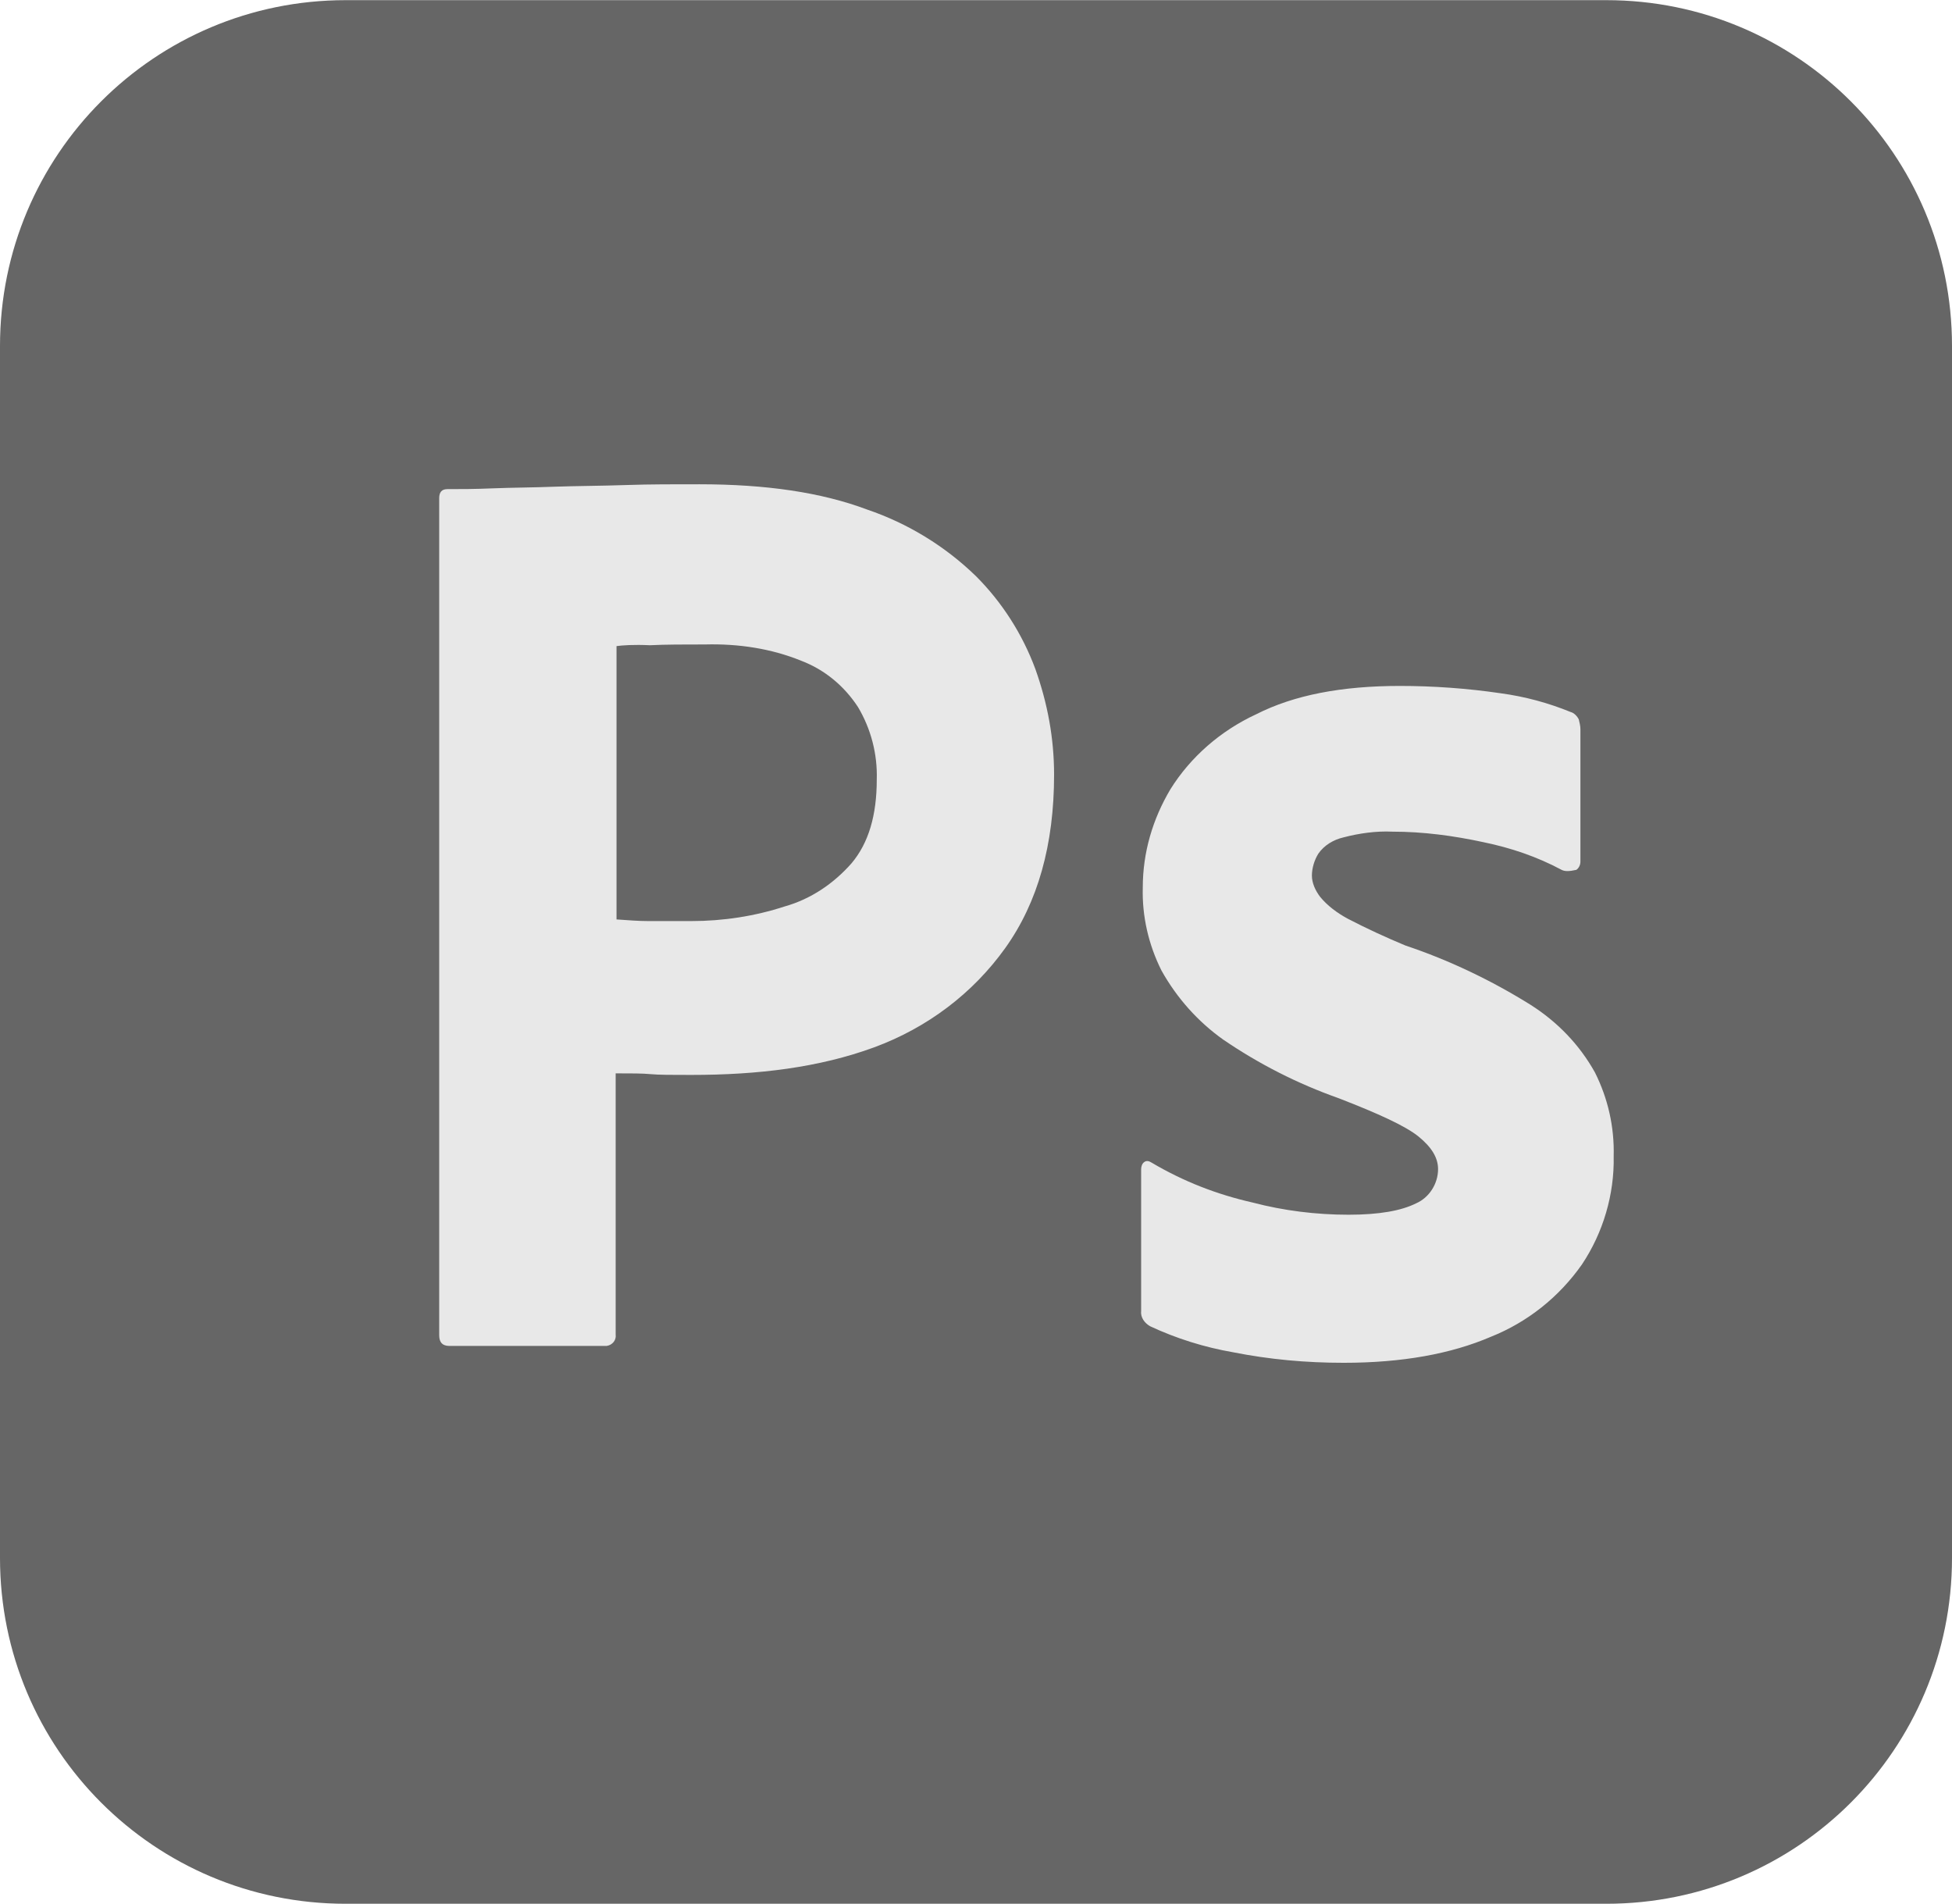 <?xml version="1.0" encoding="utf-8"?>
<!-- Generator: Adobe Illustrator 24.0.1, SVG Export Plug-In . SVG Version: 6.00 Build 0)  -->
<svg version="1.1" id="Capa_1" xmlns="http://www.w3.org/2000/svg" xmlns:xlink="http://www.w3.org/1999/xlink" x="0px" y="0px"
	 viewBox="0 0 2500 2438" style="enable-background:new 0 0 2500 2438;" xml:space="preserve">
<style type="text/css">
	.st0{fill:#666666;}
	.st1{fill:#E8E8E8;}
</style>
<path class="st0" d="M442.7,0.2h1614.6c244.8,0,442.7,198,442.7,442.8v1552c0,244.8-197.9,442.7-442.7,442.7H442.7
	C197.9,2437.8,0,2239.8,0,1995V443C0,198.2,197.9,0.2,442.7,0.2z"/>
<g>
	<path class="st1" d="M562.5,1709.6V637.8c0-7.3,3.1-11.5,10.4-11.5c17.7,0,34.4,0,58.3-1c25-1,51-1,79.2-2.1
		c28.1-1,58.3-1,90.6-2.1s63.5-1,94.8-1c85.4,0,156.2,10.4,214.6,32.3c52.1,17.7,100,46.9,139.6,85.4c33.3,33.3,59.4,74,76,118.8
		c15.6,43.8,24,88.5,24,135.4c0,89.6-20.8,163.5-62.5,221.9c-41.7,58.3-100,102.1-167.7,127.1c-70.8,26-149,35.4-234.4,35.4
		c-25,0-41.7,0-52.1-1c-10.4-1-25-1-44.8-1v334.4c1,7.3-4.2,13.5-11.5,14.6H575C566.7,1723.2,562.5,1719,562.5,1709.6L562.5,1709.6z
		 M789.6,827.3v350c14.6,1,28.1,2.1,40.6,2.1h55.2c40.6,0,81.3-6.2,119.8-18.8c33.3-9.4,62.5-29.2,85.4-55.2
		c21.9-26,32.3-61.5,32.3-107.3c1-32.3-7.3-64.6-24-92.7c-17.7-27.1-42.7-47.9-72.9-59.4c-38.5-15.6-80.2-21.9-122.9-20.8
		c-27.1,0-51,0-70.8,1C811.5,825.2,796.9,826.3,789.6,827.3L789.6,827.3z M2000,1113.8c-31.2-16.7-64.6-28.1-100-35.4
		c-38.5-8.3-77.1-13.5-116.7-13.5c-20.8-1-42.7,2.1-62.5,7.3c-13.5,3.1-25,10.4-32.3,20.8c-5.2,8.3-8.3,18.8-8.3,28.1
		c0,9.4,4.2,18.8,10.4,27.1c9.4,11.5,21.9,20.8,35.4,28.1c24,12.5,49,24,74,34.4c56.2,18.8,110.4,44.8,160.4,76
		c34.4,21.9,62.5,51,82.3,86.5c16.7,33.3,25,69.8,24,107.3c1,49-13.5,97.9-40.6,138.5c-29.2,41.7-69.8,74-116.7,92.7
		c-51,21.9-113.5,33.3-188.5,33.3c-47.9,0-94.8-4.2-141.7-13.5c-36.5-6.3-72.9-17.7-106.2-33.3c-7.3-4.2-12.5-11.5-11.5-19.8v-181.2
		c0-3.1,1-7.3,4.2-9.4c3.1-2.1,6.2-1,9.4,1c40.6,24,83.3,40.6,129.2,51c39.6,10.4,81.2,15.6,122.9,15.6c39.6,0,67.7-5.2,86.5-14.6
		c16.7-7.3,28.1-25,28.1-43.8c0-14.6-8.3-28.1-25-41.7c-16.7-13.5-51-29.2-102.1-49c-53.1-18.8-102.1-43.8-147.9-75
		c-32.3-22.9-59.4-53.1-79.2-88.5c-16.7-33.3-25-69.8-24-106.2c0-44.8,12.5-87.5,35.4-126c26-41.7,64.6-75,109.4-95.8
		c49-25,110.4-36.5,184.4-36.5c42.7,0,86.5,3.1,129.2,9.4c31.2,4.2,61.5,12.5,89.6,24c4.2,1,8.3,5.2,10.4,9.4
		c1,4.2,2.1,8.3,2.1,12.5v169.8c0,4.2-2.1,8.3-5.2,10.4C2009.4,1115.9,2004.2,1115.9,2000,1113.8L2000,1113.8z"/>
</g>
</svg>
